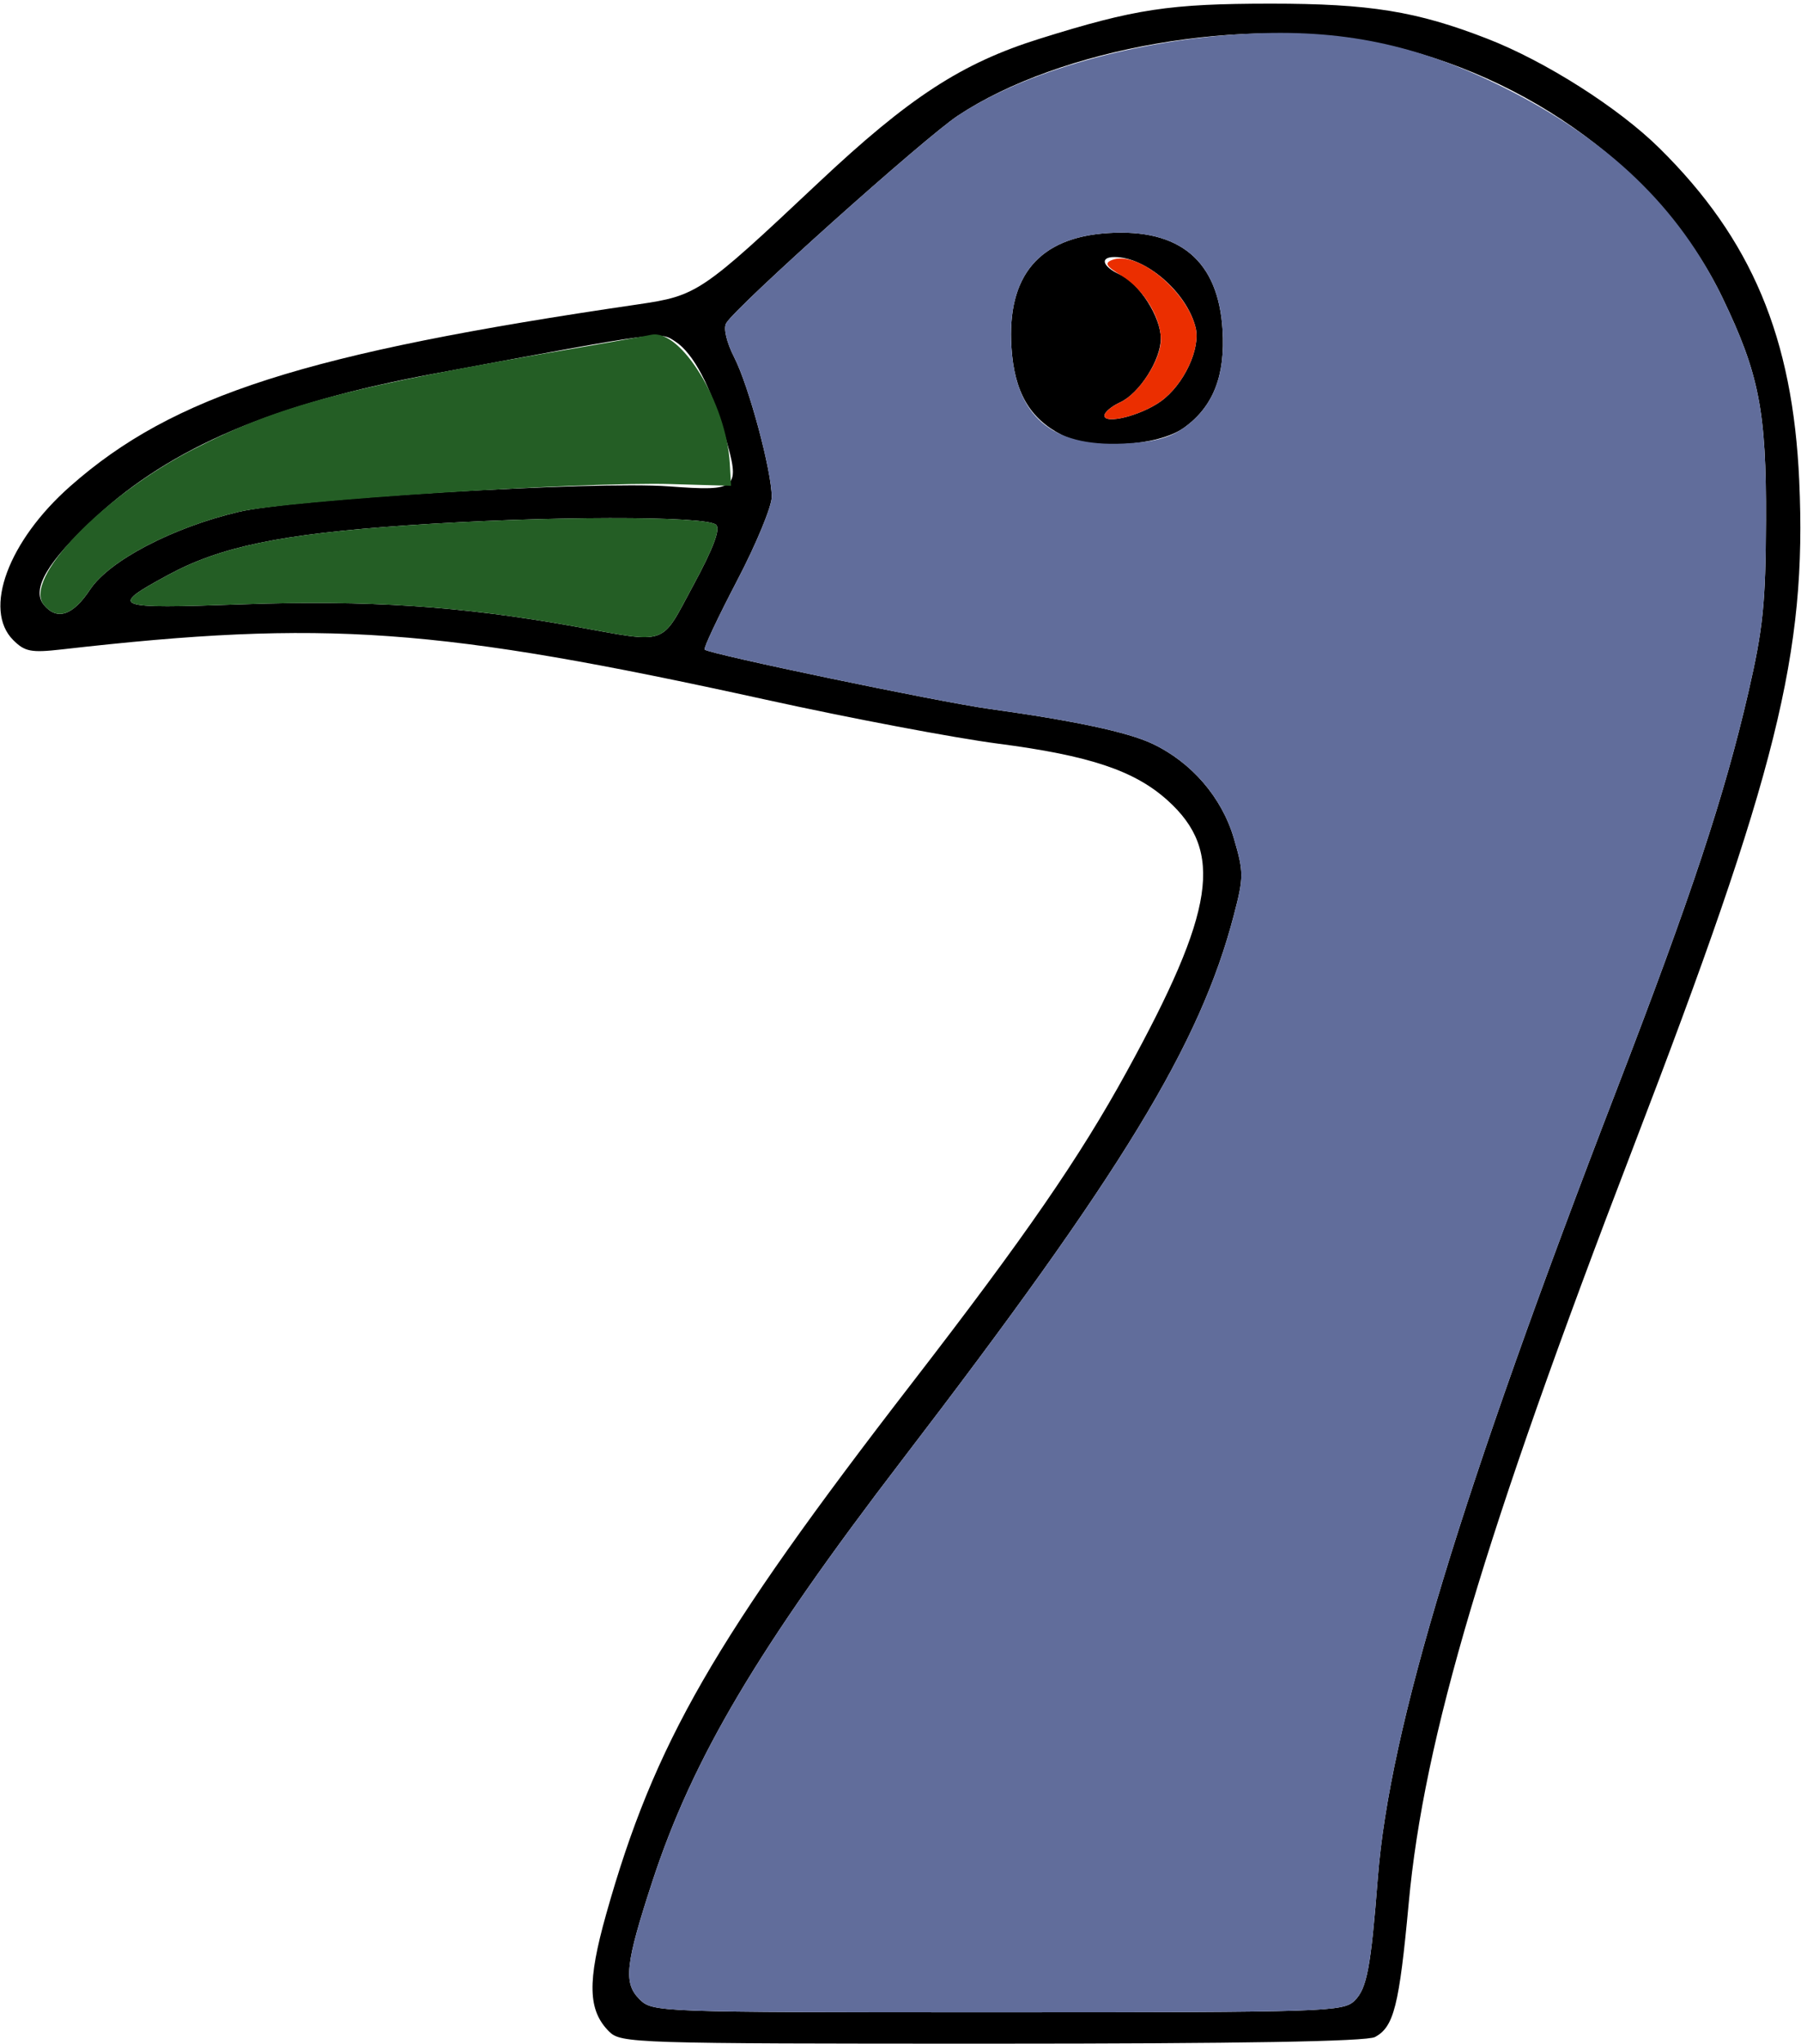 <?xml version="1.0" encoding="UTF-8" standalone="no"?>
<!DOCTYPE svg PUBLIC "-//W3C//DTD SVG 1.1//EN"
"http://www.w3.org/Graphics/SVG/1.1/DTD/svg11.dtd">
<svg width="529px" height="600px"
xmlns="http://www.w3.org/2000/svg" version="1.1">
<g transform="translate(0000, 0000) scale(1, 1)">
<path fill="#000000" stroke="none" d="
M 178.90 596.43
C 172.67 590.21 172.47 581.82 178.04 562.01
C 192.19 511.75 209.70 481.33 268.04 405.83
C 301.14 362.98 317.11 339.85 330.91 314.69
C 356.94 267.31 359.55 249.96 342.98 235.01
C 333.25 226.23 320.02 221.82 293.07 218.32
C 280.39 216.66 249.70 210.87 224.87 205.40
C 128.38 184.20 95.44 181.86 18.17 190.66
C 9.14 191.69 7.28 191.32 3.89 187.93
C -5.05 179.01 2.41 158.83 20.64 142.75
C 50.85 116.08 89.69 103.64 187.42 89.36
C 204.76 86.82 205.98 86.01 240.34 53.69
C 267.08 28.55 282.43 18.55 305.38 11.37
C 333.36 2.61 343.44 1.09 373.25 1.07
C 402.26 1.07 416.09 3.29 436.84 11.36
C 453.94 18.00 475.40 31.64 487.44 43.53
C 514.49 70.23 526.60 99.04 528.48 141.13
C 530.75 191.65 521.96 226.90 479.73 336.81
C 435.97 450.70 418.22 510.39 413.78 558.70
C 410.98 588.87 409.43 595.09 403.86 598.05
C 401.41 599.36 364.57 600.00 291.36 600.00
C 185.98 600.00 182.37 599.89 178.90 596.43
M 397.93 587.32
C 401.51 583.75 402.65 577.62 404.71 551.23
C 408.12 507.59 428.95 438.98 475.09 319.33
C 496.73 263.19 506.49 233.74 513.52 203.37
C 517.87 184.49 518.62 177.15 518.71 152.76
C 518.84 120.74 516.71 109.77 505.94 87.42
C 488.34 50.83 448.95 21.75 404.58 12.61
C 365.80 4.62 311.41 14.02 281.35 33.96
C 271.41 40.55 215.93 90.22 213.30 94.90
C 212.43 96.40 213.41 100.49 215.67 104.94
C 219.97 113.36 226.64 138.15 226.68 145.86
C 226.70 148.66 222.12 159.74 216.50 170.48
C 210.88 181.23 206.59 190.33 206.97 190.71
C 208.25 192.00 275.98 206.12 290.56 208.12
C 315.76 211.62 331.32 214.95 338.50 218.36
C 350.01 223.80 358.89 234.13 362.41 246.09
C 365.34 256.10 365.34 257.47 362.41 268.69
C 352.51 306.66 329.57 344.32 265.03 428.54
C 222.55 483.99 203.45 516.22 191.60 552.42
C 183.68 576.66 183.07 582.18 187.80 586.91
C 191.67 590.78 192.39 590.80 293.07 590.80
C 390.04 590.80 394.59 590.65 397.93 587.32
M 203.64 171.85
C 209.50 161.02 211.64 155.37 210.35 154.09
C 207.64 151.38 159.99 151.45 119.46 154.25
C 82.52 156.79 64.62 160.51 49.29 168.85
C 31.80 178.34 32.85 178.77 71.15 177.42
C 108.09 176.12 135.38 177.94 168.65 183.90
C 196.69 188.94 193.87 189.90 203.64 171.85
M 26.45 173.10
C 32.09 164.60 50.61 154.90 70.04 150.29
C 86.39 146.43 174.57 141.18 196.43 142.79
C 216.95 144.29 217.57 143.72 212.87 127.60
C 208.74 113.37 203.62 103.71 198.42 100.31
C 193.76 97.27 195.75 97.01 127.42 109.73
C 80.33 118.49 50.39 131.19 27.94 151.95
C 13.88 164.94 9.12 173.06 12.90 177.61
C 16.77 182.26 21.40 180.72 26.45 173.10"/>
<path fill="#000000" stroke="none" d="
M 311.91 127.71
C 302.43 122.89 297.92 115.07 297.09 102.00
C 295.74 80.94 305.23 69.70 325.47 68.43
C 346.56 67.09 357.82 76.56 359.09 96.77
C 359.96 110.28 356.33 119.48 347.72 125.61
C 340.09 131.04 320.68 132.17 311.91 127.71
M 340.92 117.85
C 347.68 113.04 352.73 102.33 351.17 96.13
C 348.59 85.84 336.62 75.46 327.35 75.46
C 322.91 75.46 323.81 78.28 329.01 80.65
C 334.65 83.21 340.97 93.13 340.97 99.39
C 340.97 105.64 334.65 115.56 329.01 118.12
C 326.49 119.28 324.40 121.03 324.40 122.01
C 324.40 124.69 335.08 122.01 340.92 117.85"/>
<path fill="#616d9b" stroke="none" d="
M 187.80 586.91
C 183.07 582.18 183.68 576.66 191.60 552.42
C 203.45 516.22 222.55 483.99 265.03 428.54
C 329.57 344.32 352.51 306.66 362.41 268.69
C 365.34 257.47 365.34 256.10 362.41 246.09
C 358.89 234.13 350.01 223.80 338.50 218.36
C 331.32 214.95 315.76 211.62 290.56 208.12
C 275.98 206.12 208.25 192.00 206.97 190.71
C 206.59 190.33 210.88 181.23 216.50 170.48
C 222.12 159.74 226.70 148.66 226.68 145.86
C 226.64 138.15 219.97 113.36 215.67 104.94
C 213.41 100.49 212.43 96.40 213.30 94.90
C 215.93 90.22 271.41 40.55 281.35 33.96
C 300.88 21.02 333.60 11.71 365.88 9.94
C 393.87 8.39 416.14 12.99 441.45 25.56
C 472.32 40.91 493.20 60.92 505.94 87.42
C 516.71 109.77 518.84 120.74 518.71 152.76
C 518.62 177.15 517.87 184.49 513.52 203.37
C 506.49 233.74 496.73 263.19 475.09 319.33
C 428.95 438.98 408.12 507.59 404.71 551.23
C 402.65 577.62 401.51 583.75 397.93 587.32
C 394.59 590.65 390.04 590.80 293.07 590.80
C 192.39 590.80 191.67 590.78 187.80 586.91
M 347.72 125.61
C 356.33 119.48 359.96 110.28 359.09 96.77
C 357.82 76.56 346.56 67.09 325.47 68.43
C 305.23 69.70 295.74 80.94 297.09 102.00
C 298.38 122.23 308.83 131.21 329.97 130.23
C 338.78 129.83 343.52 128.60 347.72 125.61"/>
<path fill="#eb2e00" stroke="none" d="
M 324.40 122.01
C 324.40 121.03 326.49 119.28 329.01 118.12
C 334.50 115.62 340.97 105.70 340.99 99.75
C 340.99 93.22 335.89 84.87 329.49 80.98
C 324.85 78.17 324.29 77.23 326.69 76.31
C 334.03 73.51 348.40 85.14 351.17 96.13
C 352.73 102.33 347.68 113.04 340.92 117.85
C 335.08 122.01 324.40 124.69 324.40 122.01"/>
<path fill="#245e25" stroke="none" d="
M 168.65 183.90
C 135.38 177.94 108.09 176.12 71.15 177.42
C 32.85 178.77 31.80 178.34 49.29 168.85
C 64.62 160.51 82.52 156.79 119.46 154.25
C 159.99 151.45 207.64 151.38 210.35 154.09
C 211.64 155.37 209.50 161.02 203.64 171.85
C 193.87 189.90 196.69 188.94 168.65 183.90"/>
<path fill="#245e25" stroke="none" d="
M 12.90 177.61
C 6.62 170.06 30.06 145.64 56.73 131.94
C 82.30 118.82 101.86 113.67 170.50 101.98
C 179.62 100.42 188.98 98.76 191.32 98.28
C 200.01 96.53 213.37 118.42 214.36 136.05
L 214.73 142.64
L 197.22 142.12
C 171.55 141.37 83.96 147.00 70.04 150.29
C 50.61 154.90 32.09 164.60 26.45 173.10
C 21.40 180.72 16.77 182.26 12.90 177.61"/>
</g>
</svg>
